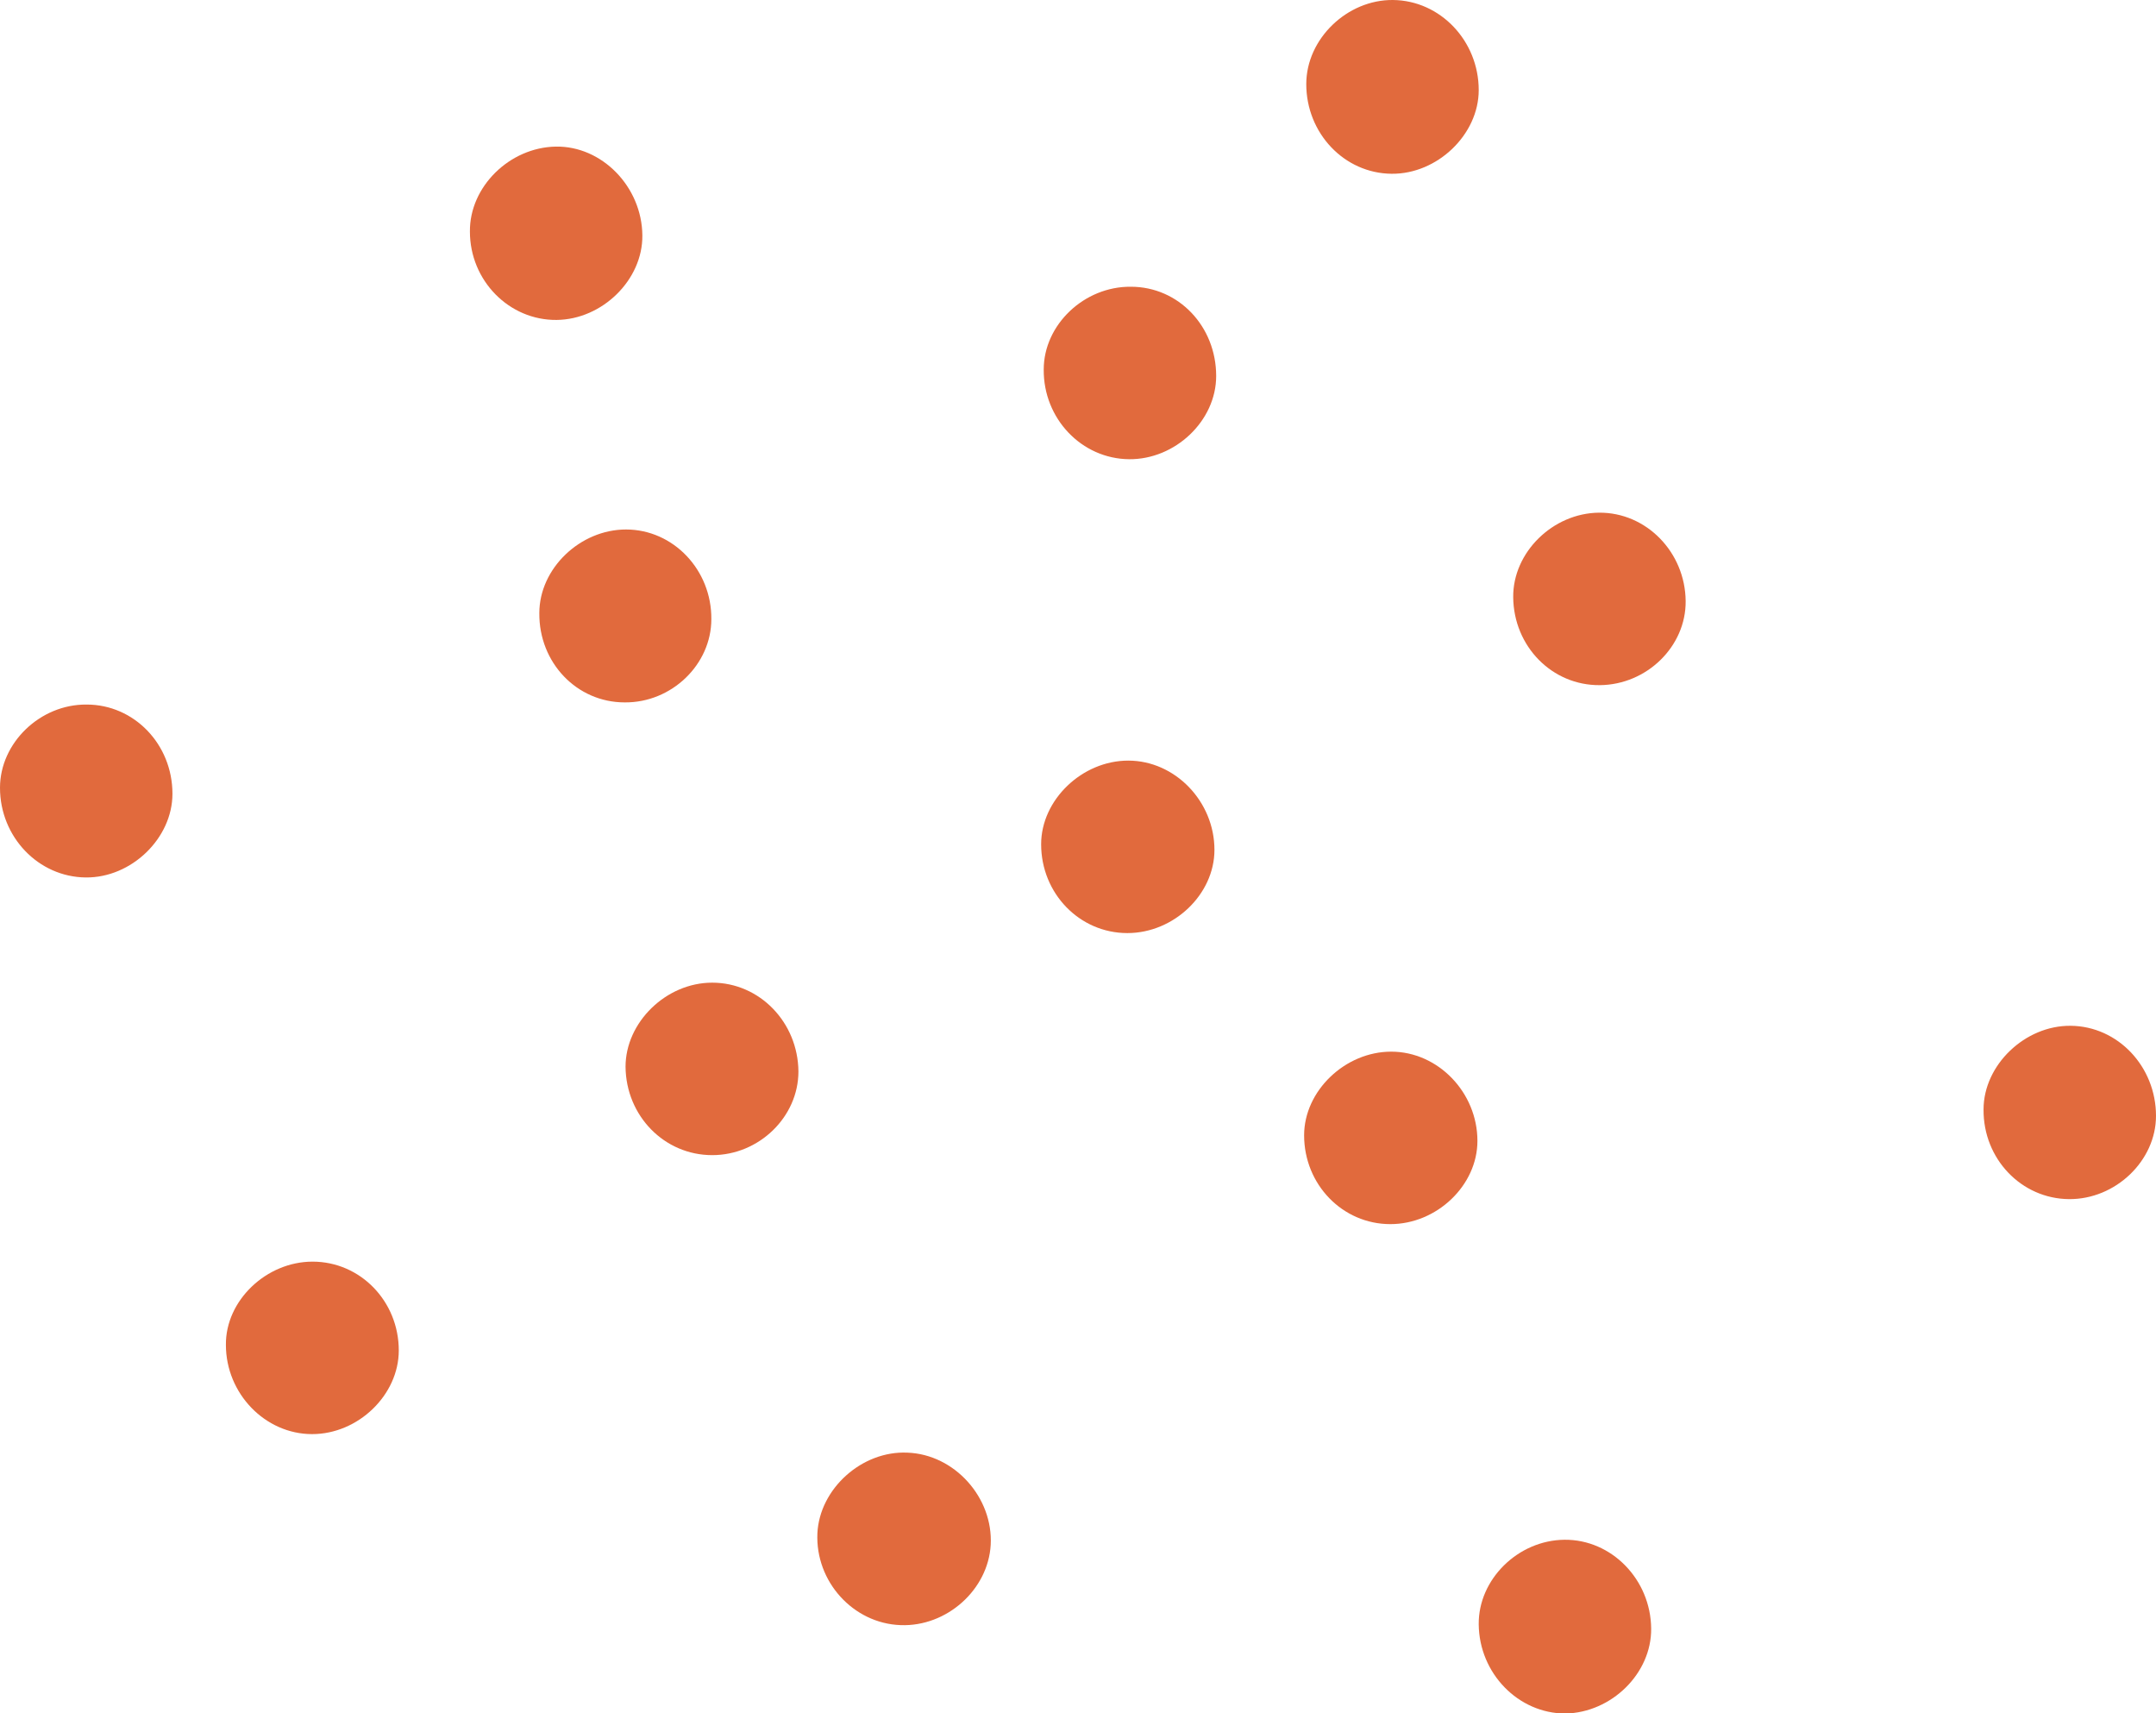 <?xml version="1.0" encoding="utf-8"?>
<!-- Generator: Adobe Illustrator 25.1.0, SVG Export Plug-In . SVG Version: 6.00 Build 0)  -->
<svg version="1.1" id="Ebene_1" xmlns="http://www.w3.org/2000/svg" xmlns:xlink="http://www.w3.org/1999/xlink" x="0px" y="0px"
	 viewBox="0 0 500.1 397.3" style="enable-background:new 0 0 500.1 397.3;" xml:space="preserve">
<style type="text/css">
	.st0{fill:#E16A3D;}
</style>
<g id="Ebene_2_1_">
	<g id="Ebene_1-2">
		<path class="st0" d="M165.2,267.9c-11.1,0-20-9.1-20.1-20.5c0-10.3,9.4-19.5,20.1-19.5c11,0,19.9,9.2,20,20.6
			C185.2,259,176.1,267.9,165.2,267.9z"/>
		<path class="st0" d="M282.1,87.2c0,10.4-9.5,19.4-20.2,19.3c-11-0.1-19.9-9.4-19.8-20.8c0-10.4,9.4-19.3,20.2-19.2
			C273.4,66.5,282.1,75.7,282.1,87.2z"/>
		<path class="st0" d="M343,376.7c-0.1-10.4,9.1-19.5,19.9-19.6c10.9-0.1,20,9.2,20.1,20.6c0.1,10.4-9.2,19.5-19.9,19.7
			C352.2,397.4,343.1,388.1,343,376.7z"/>
		<path class="st0" d="M371.1,158.9c-11.1,0.1-20-9-20.1-20.4c-0.1-10.4,9.2-19.5,19.9-19.6c11-0.1,20,9.2,20.1,20.5
			C391.1,149.9,382,158.8,371.1,158.9z"/>
		<path class="st0" d="M343,20.9c0,10.3-9.6,19.5-20.2,19.4c-11-0.1-19.8-9.4-19.8-20.8C303,9,312.5-0.1,323.1,0
			C334.1,0.1,343,9.5,343,20.9z"/>
		<path class="st0" d="M322.5,283.9c-11.1,0-20-9.2-20-20.6c0-10.3,9.5-19.4,20.2-19.4c10.9,0,20,9.5,20,20.7
			C342.7,274.9,333.3,283.9,322.5,283.9z"/>
		<path class="st0" d="M460.1,257.3c0-10.3,9.6-19.5,20.2-19.4c11,0.1,19.8,9.5,19.8,20.9c0,10.4-9.4,19.4-20.2,19.3
			C468.9,278,460,268.8,460.1,257.3z"/>
		<path class="st0" d="M144.9,162.9c-11.1,0-19.9-9.2-19.8-20.7c0-10.4,9.5-19.4,20.1-19.4c11,0,19.9,9.4,19.8,20.8
			C165,154.1,155.8,163,144.9,162.9z"/>
		<path class="st0" d="M208.9,376.9c-11-0.4-19.8-10.1-19.3-21.3c0.5-10.3,10.3-19.2,20.9-18.7c10.9,0.4,19.9,10.4,19.3,21.4
			C229.2,368.7,219.6,377.3,208.9,376.9z"/>
		<path class="st0" d="M109,53.7c-0.1-10.4,9.2-19.5,19.9-19.7s20,9.3,20.1,20.6c0.1,10.3-9.3,19.5-19.9,19.6
			C118.1,74.3,109,65.1,109,53.7z"/>
		<path class="st0" d="M72.5,292.6c11.1,0,20,9.2,20,20.6c0,10.3-9.4,19.4-20.1,19.4c-10.9,0-20-9.4-20-20.7
			C52.3,301.6,61.8,292.6,72.5,292.6z"/>
		<path class="st0" d="M0,182.7c0-10.4,9.3-19.4,20.1-19.3c11,0,19.9,9.2,19.9,20.7c0,10.3-9.5,19.5-20.1,19.4
			C8.9,203.4,0,194.1,0,182.7z"/>
		<path class="st0" d="M261.5,216.4c-11.1,0-20-9.2-20-20.6c0-10.3,9.5-19.4,20.2-19.4c10.9,0,20,9.5,20,20.7
			C281.7,207.4,272.3,216.4,261.5,216.4z"/>
	</g>
</g>
</svg>

